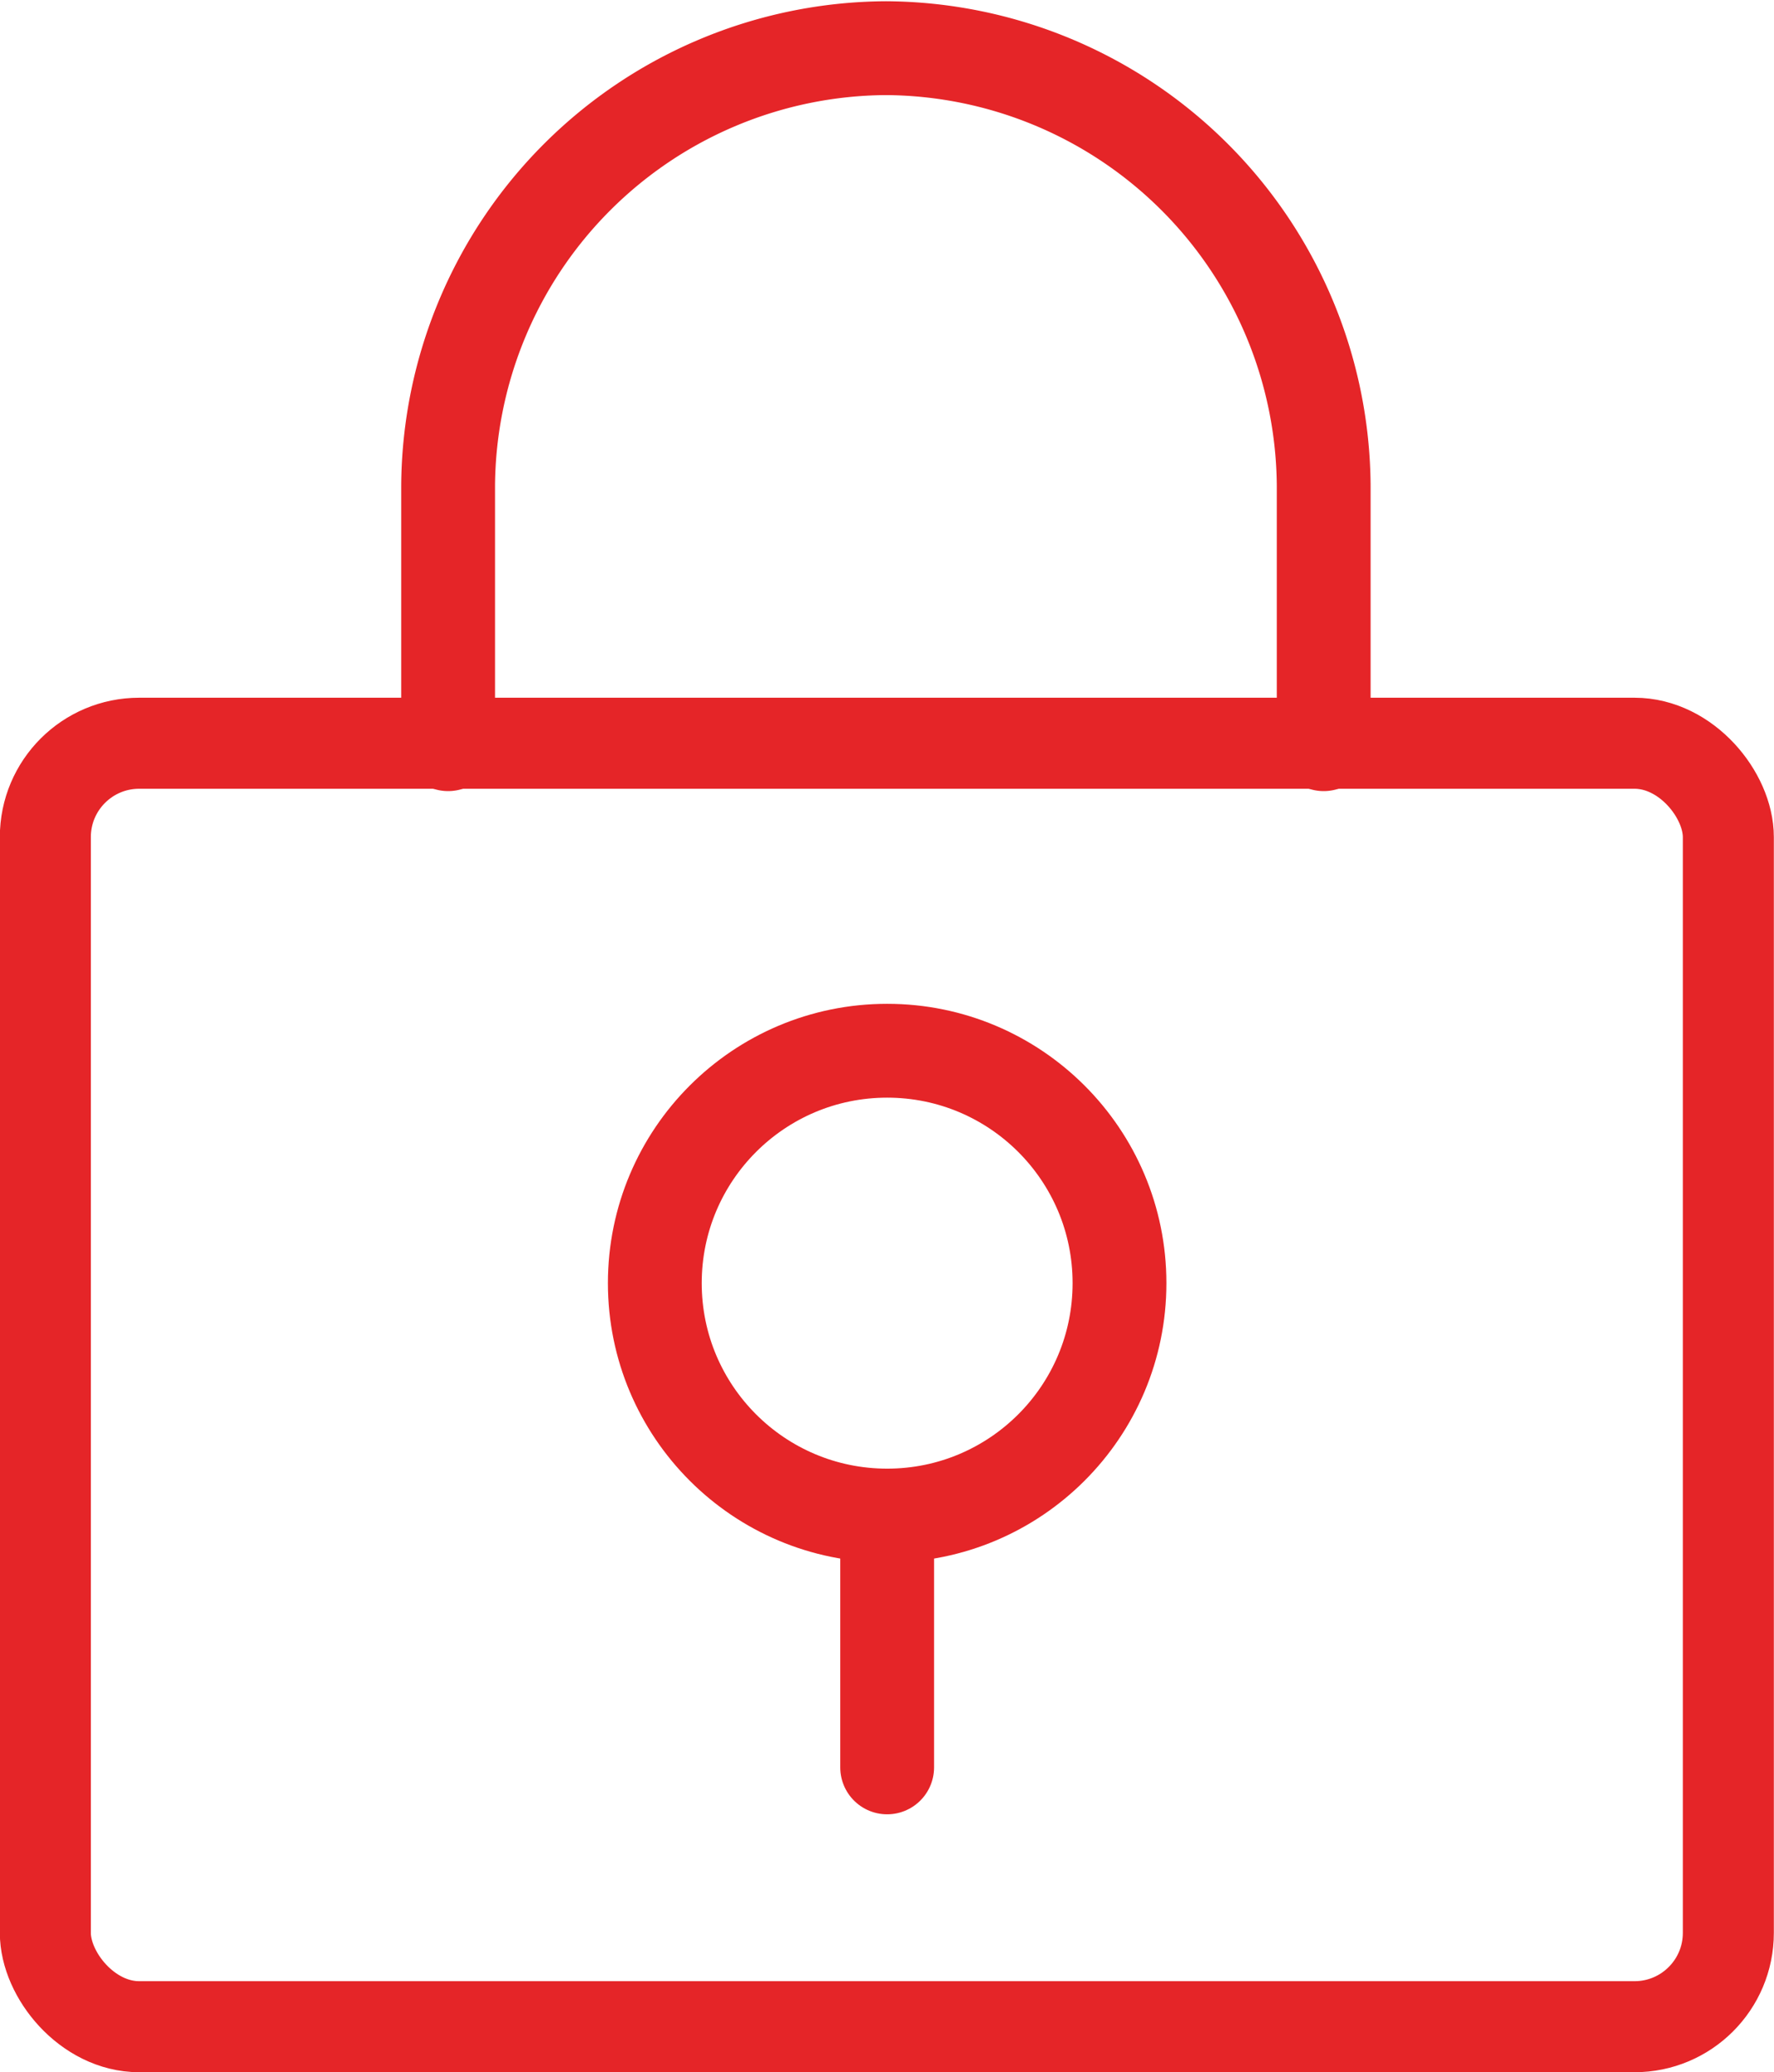 <svg xmlns="http://www.w3.org/2000/svg" viewBox="0 0 56.73 66.24"><defs><style>.cls-1,.cls-2{fill:none;stroke:#e52528;stroke-linecap:round;stroke-linejoin:round;}.cls-1{stroke-width:2.91px;}.cls-2{stroke-width:3px;}</style></defs><title>Asset 13</title><g id="Layer_2" data-name="Layer 2"><g id="Layer_1-2" data-name="Layer 1"><rect class="cls-1" x="1.45" y="23.76" width="53.82" height="41.03" rx="3"/><path class="cls-2" d="M14.33,23.79V15.54a14.08,14.08,0,0,1,14-14h0a14.08,14.08,0,0,1,14,14v8.25"/><circle class="cls-2" cx="28.37" cy="41.02" r="7.43"/><line class="cls-2" x1="28.37" y1="48.65" x2="28.37" y2="56.5"/></g></g></svg>